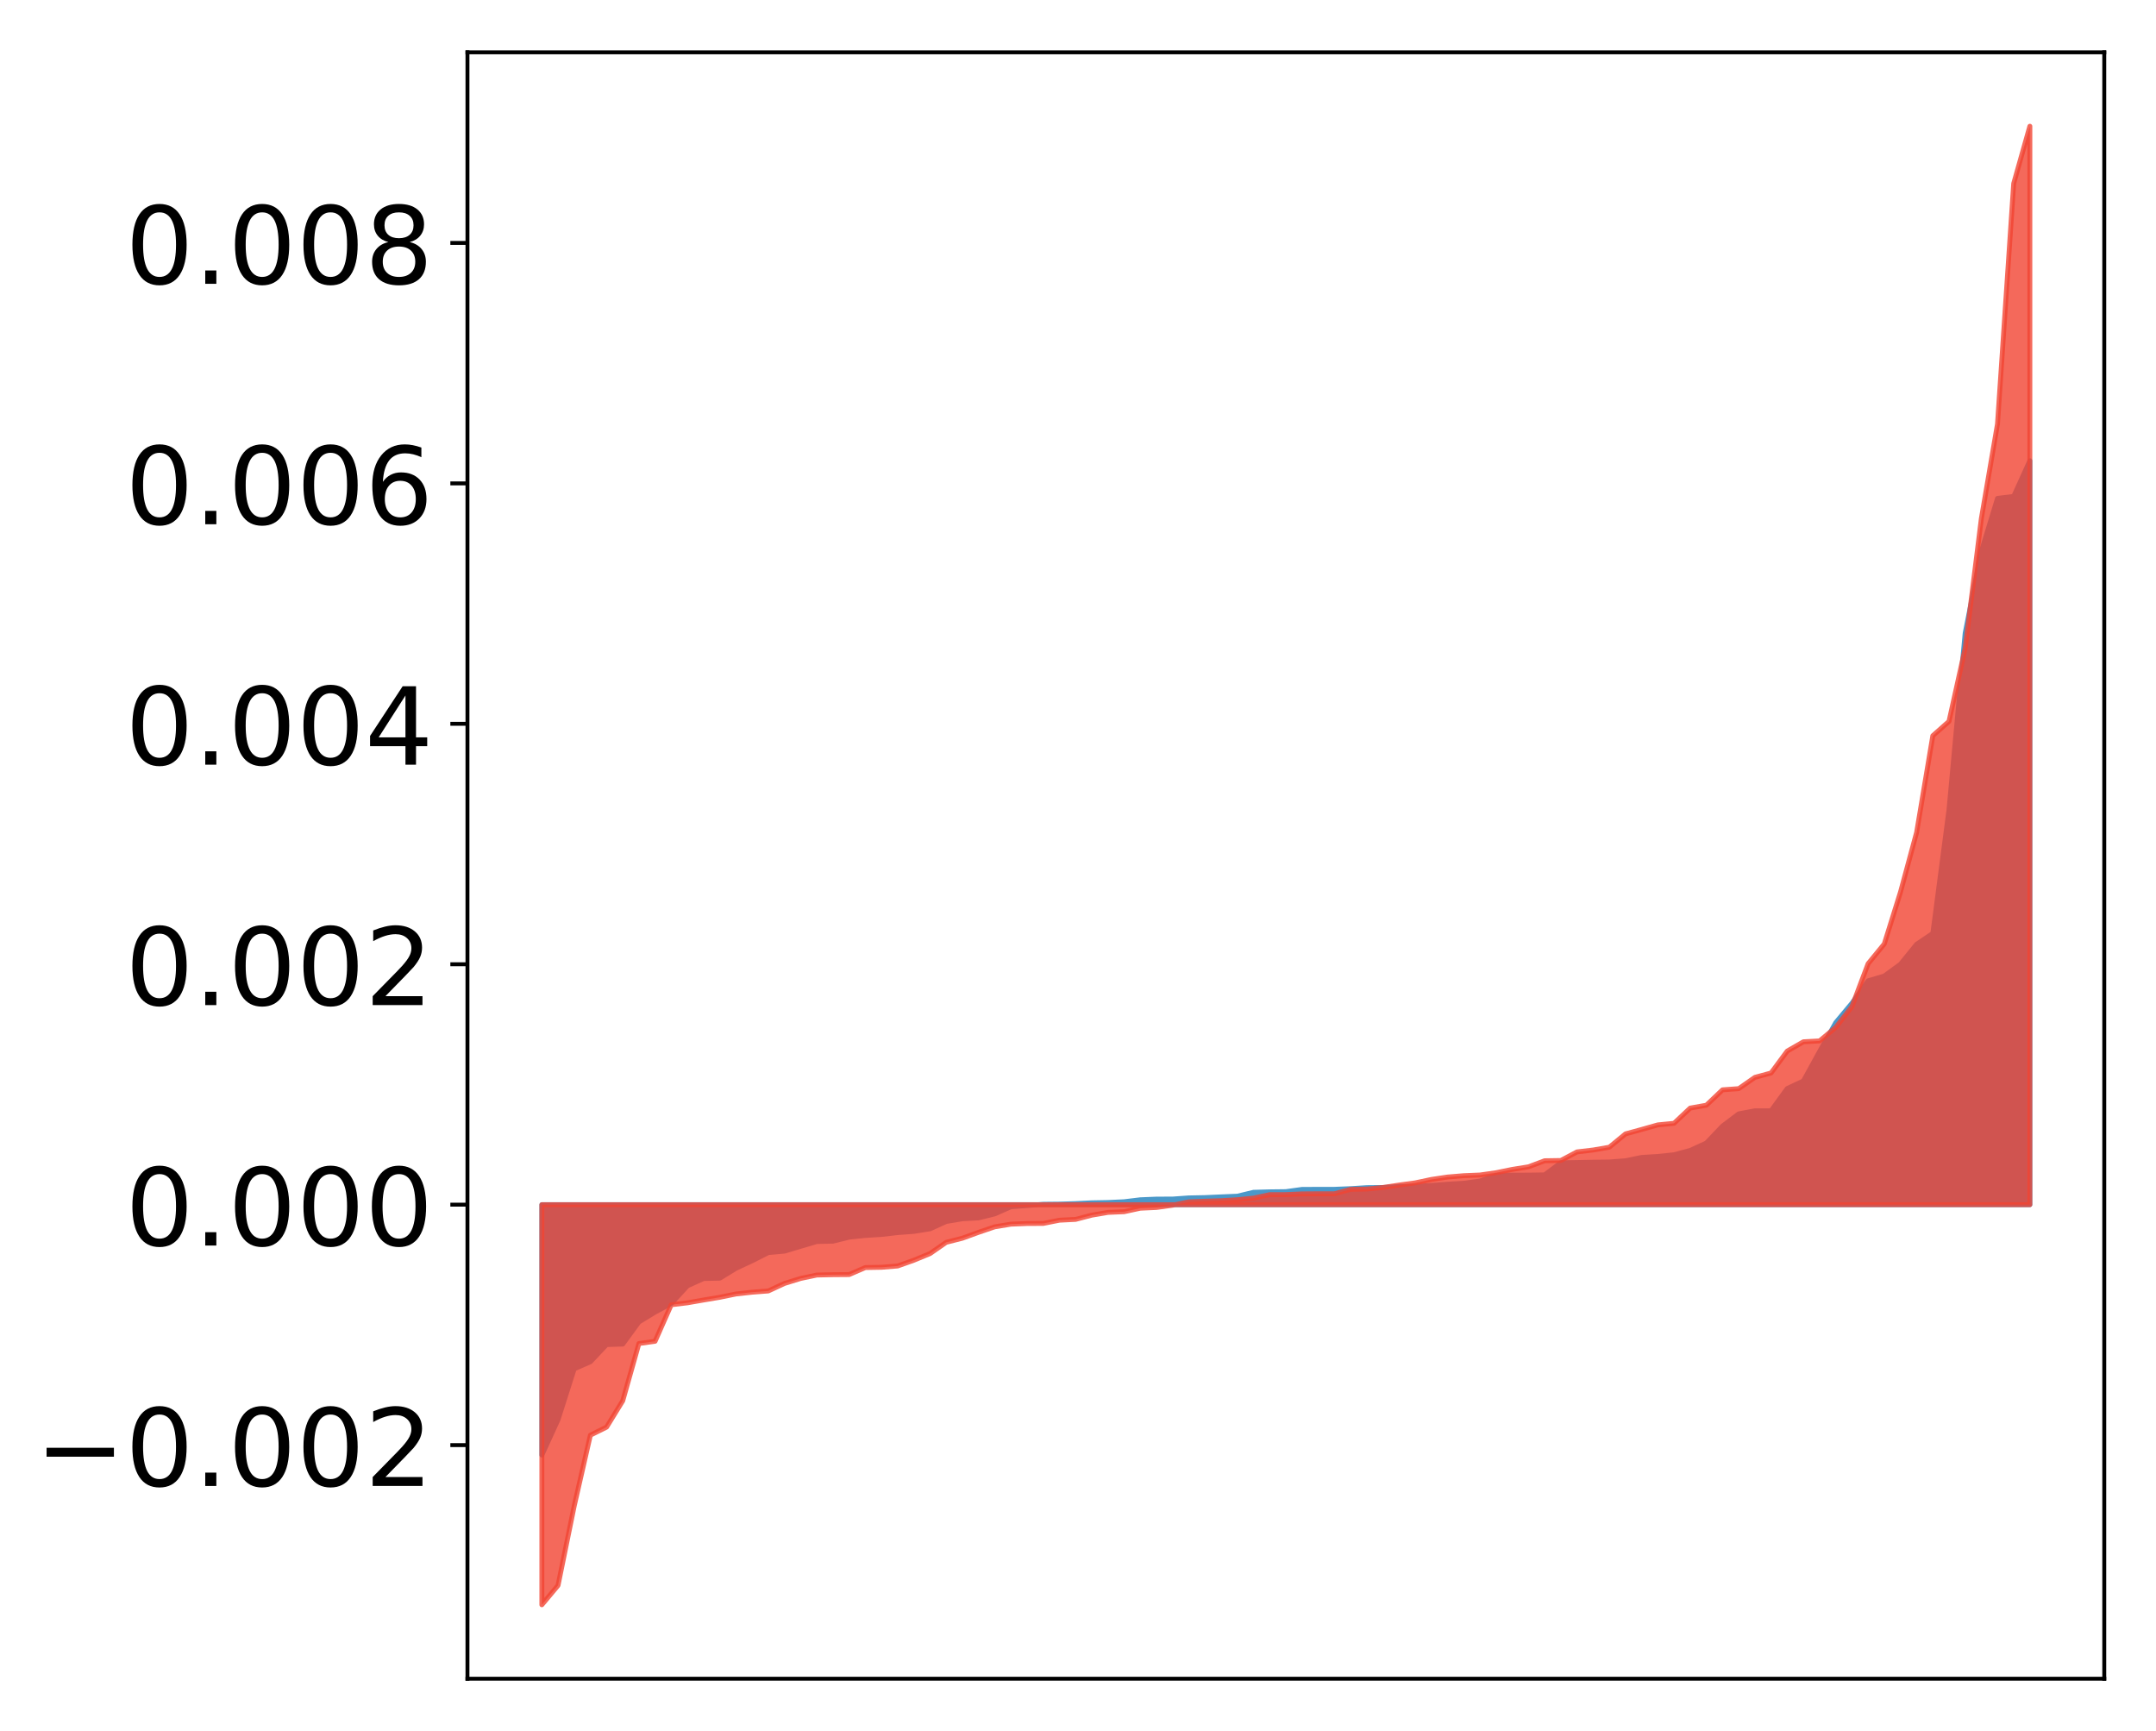 <?xml version="1.0" encoding="utf-8" standalone="no"?>
<!DOCTYPE svg PUBLIC "-//W3C//DTD SVG 1.1//EN"
  "http://www.w3.org/Graphics/SVG/1.1/DTD/svg11.dtd">
<!-- Created with matplotlib (http://matplotlib.org/) -->
<svg height="354pt" version="1.1" viewBox="0 0 441 354" width="441pt" xmlns="http://www.w3.org/2000/svg" xmlns:xlink="http://www.w3.org/1999/xlink">
 <defs>
  <style type="text/css">
*{stroke-linecap:butt;stroke-linejoin:round;}
  </style>
 </defs>
 <g id="figure_1">
  <g id="patch_1">
   <path d="M 0 354.04 
L 441.117 354.04 
L 441.117 0 
L 0 0 
z
" style="fill:#ffffff;"/>
  </g>
  <g id="axes_1">
   <g id="patch_2">
    <path d="M 95.617 343.34 
L 430.417 343.34 
L 430.417 10.7 
L 95.617 10.7 
z
" style="fill:#ffffff;"/>
   </g>
   <g id="PolyCollection_1">
    <defs>
     <path d="M 110.835 -56.451 
L 110.835 -107.654 
L 114.144 -107.654 
L 117.452 -107.654 
L 120.76 -107.654 
L 124.069 -107.654 
L 127.377 -107.654 
L 130.685 -107.654 
L 133.993 -107.654 
L 137.302 -107.654 
L 140.61 -107.654 
L 143.918 -107.654 
L 147.227 -107.654 
L 150.535 -107.654 
L 153.843 -107.654 
L 157.152 -107.654 
L 160.46 -107.654 
L 163.768 -107.654 
L 167.076 -107.654 
L 170.385 -107.654 
L 173.693 -107.654 
L 177.001 -107.654 
L 180.31 -107.654 
L 183.618 -107.654 
L 186.926 -107.654 
L 190.235 -107.654 
L 193.543 -107.654 
L 196.851 -107.654 
L 200.159 -107.654 
L 203.468 -107.654 
L 206.776 -107.654 
L 210.084 -107.654 
L 213.393 -107.654 
L 216.701 -107.654 
L 220.009 -107.654 
L 223.318 -107.654 
L 226.626 -107.654 
L 229.934 -107.654 
L 233.242 -107.654 
L 236.551 -107.654 
L 239.859 -107.654 
L 243.167 -107.654 
L 246.476 -107.654 
L 249.784 -107.654 
L 253.092 -107.654 
L 256.401 -107.654 
L 259.709 -107.654 
L 263.017 -107.654 
L 266.325 -107.654 
L 269.634 -107.654 
L 272.942 -107.654 
L 276.25 -107.654 
L 279.559 -107.654 
L 282.867 -107.654 
L 286.175 -107.654 
L 289.484 -107.654 
L 292.792 -107.654 
L 296.1 -107.654 
L 299.408 -107.654 
L 302.717 -107.654 
L 306.025 -107.654 
L 309.333 -107.654 
L 312.642 -107.654 
L 315.95 -107.654 
L 319.258 -107.654 
L 322.567 -107.654 
L 325.875 -107.654 
L 329.183 -107.654 
L 332.491 -107.654 
L 335.8 -107.654 
L 339.108 -107.654 
L 342.416 -107.654 
L 345.725 -107.654 
L 349.033 -107.654 
L 352.341 -107.654 
L 355.65 -107.654 
L 358.958 -107.654 
L 362.266 -107.654 
L 365.575 -107.654 
L 368.883 -107.654 
L 372.191 -107.654 
L 375.499 -107.654 
L 378.808 -107.654 
L 382.116 -107.654 
L 385.424 -107.654 
L 388.733 -107.654 
L 392.041 -107.654 
L 395.349 -107.654 
L 398.658 -107.654 
L 401.966 -107.654 
L 405.274 -107.654 
L 408.582 -107.654 
L 411.891 -107.654 
L 415.199 -107.654 
L 415.199 -259.806 
L 415.199 -259.806 
L 411.891 -252.515 
L 408.582 -252.108 
L 405.274 -241.253 
L 401.966 -224.527 
L 398.658 -188.427 
L 395.349 -163.138 
L 392.041 -160.915 
L 388.733 -156.832 
L 385.424 -154.417 
L 382.116 -153.439 
L 378.808 -148.859 
L 375.499 -144.886 
L 372.191 -138.984 
L 368.883 -132.955 
L 365.575 -131.409 
L 362.266 -126.86 
L 358.958 -126.853 
L 355.65 -126.228 
L 352.341 -123.735 
L 349.033 -120.26 
L 345.725 -118.75 
L 342.416 -117.862 
L 339.108 -117.519 
L 335.8 -117.315 
L 332.491 -116.639 
L 329.183 -116.381 
L 325.875 -116.337 
L 322.567 -116.272 
L 319.258 -116.216 
L 315.95 -113.751 
L 312.642 -113.702 
L 309.333 -113.695 
L 306.025 -113.636 
L 302.717 -112.49 
L 299.408 -112.037 
L 296.1 -111.84 
L 292.792 -111.587 
L 289.484 -111.406 
L 286.175 -111.375 
L 282.867 -111.166 
L 279.559 -111.135 
L 276.25 -110.928 
L 272.942 -110.794 
L 269.634 -110.79 
L 266.325 -110.775 
L 263.017 -110.317 
L 259.709 -110.277 
L 256.401 -110.186 
L 253.092 -109.387 
L 249.784 -109.25 
L 246.476 -109.104 
L 243.167 -109.037 
L 239.859 -108.803 
L 236.551 -108.791 
L 233.242 -108.655 
L 229.934 -108.252 
L 226.626 -108.097 
L 223.318 -108.036 
L 220.009 -107.87 
L 216.701 -107.763 
L 213.393 -107.73 
L 210.084 -107.475 
L 206.776 -107.23 
L 203.468 -105.77 
L 200.159 -104.95 
L 196.851 -104.768 
L 193.543 -104.22 
L 190.235 -102.716 
L 186.926 -102.189 
L 183.618 -101.942 
L 180.31 -101.561 
L 177.001 -101.355 
L 173.693 -101.012 
L 170.385 -100.189 
L 167.076 -100.117 
L 163.768 -99.14 
L 160.46 -98.146 
L 157.152 -97.855 
L 153.843 -96.184 
L 150.535 -94.643 
L 147.227 -92.617 
L 143.918 -92.551 
L 140.61 -91.059 
L 137.302 -87.456 
L 133.993 -85.684 
L 130.685 -83.667 
L 127.377 -79.142 
L 124.069 -79.037 
L 120.76 -75.527 
L 117.452 -74.077 
L 114.144 -63.69 
L 110.835 -56.451 
z
" id="me5db212da6" style="stroke:#4a98c9;"/>
    </defs>
    <g clip-path="url(#p540147f73c)">
     <use style="fill:#4a98c9;stroke:#4a98c9;" x="0" xlink:href="#me5db212da6" y="354.04"/>
    </g>
   </g>
   <g id="PolyCollection_2">
    <defs>
     <path d="M 110.835 -25.82 
L 110.835 -107.654 
L 114.144 -107.654 
L 117.452 -107.654 
L 120.76 -107.654 
L 124.069 -107.654 
L 127.377 -107.654 
L 130.685 -107.654 
L 133.993 -107.654 
L 137.302 -107.654 
L 140.61 -107.654 
L 143.918 -107.654 
L 147.227 -107.654 
L 150.535 -107.654 
L 153.843 -107.654 
L 157.152 -107.654 
L 160.46 -107.654 
L 163.768 -107.654 
L 167.076 -107.654 
L 170.385 -107.654 
L 173.693 -107.654 
L 177.001 -107.654 
L 180.31 -107.654 
L 183.618 -107.654 
L 186.926 -107.654 
L 190.235 -107.654 
L 193.543 -107.654 
L 196.851 -107.654 
L 200.159 -107.654 
L 203.468 -107.654 
L 206.776 -107.654 
L 210.084 -107.654 
L 213.393 -107.654 
L 216.701 -107.654 
L 220.009 -107.654 
L 223.318 -107.654 
L 226.626 -107.654 
L 229.934 -107.654 
L 233.242 -107.654 
L 236.551 -107.654 
L 239.859 -107.654 
L 243.167 -107.654 
L 246.476 -107.654 
L 249.784 -107.654 
L 253.092 -107.654 
L 256.401 -107.654 
L 259.709 -107.654 
L 263.017 -107.654 
L 266.325 -107.654 
L 269.634 -107.654 
L 272.942 -107.654 
L 276.25 -107.654 
L 279.559 -107.654 
L 282.867 -107.654 
L 286.175 -107.654 
L 289.484 -107.654 
L 292.792 -107.654 
L 296.1 -107.654 
L 299.408 -107.654 
L 302.717 -107.654 
L 306.025 -107.654 
L 309.333 -107.654 
L 312.642 -107.654 
L 315.95 -107.654 
L 319.258 -107.654 
L 322.567 -107.654 
L 325.875 -107.654 
L 329.183 -107.654 
L 332.491 -107.654 
L 335.8 -107.654 
L 339.108 -107.654 
L 342.416 -107.654 
L 345.725 -107.654 
L 349.033 -107.654 
L 352.341 -107.654 
L 355.65 -107.654 
L 358.958 -107.654 
L 362.266 -107.654 
L 365.575 -107.654 
L 368.883 -107.654 
L 372.191 -107.654 
L 375.499 -107.654 
L 378.808 -107.654 
L 382.116 -107.654 
L 385.424 -107.654 
L 388.733 -107.654 
L 392.041 -107.654 
L 395.349 -107.654 
L 398.658 -107.654 
L 401.966 -107.654 
L 405.274 -107.654 
L 408.582 -107.654 
L 411.891 -107.654 
L 415.199 -107.654 
L 415.199 -328.22 
L 415.199 -328.22 
L 411.891 -316.502 
L 408.582 -267.334 
L 405.274 -247.963 
L 401.966 -221.44 
L 398.658 -206.497 
L 395.349 -203.568 
L 392.041 -183.805 
L 388.733 -171.574 
L 385.424 -160.981 
L 382.116 -156.939 
L 378.808 -148.175 
L 375.499 -143.919 
L 372.191 -141.145 
L 368.883 -140.968 
L 365.575 -139.072 
L 362.266 -134.588 
L 358.958 -133.691 
L 355.65 -131.383 
L 352.341 -131.143 
L 349.033 -127.997 
L 345.725 -127.409 
L 342.416 -124.296 
L 339.108 -123.974 
L 335.8 -123.037 
L 332.491 -122.132 
L 329.183 -119.407 
L 325.875 -118.836 
L 322.567 -118.445 
L 319.258 -116.688 
L 315.95 -116.636 
L 312.642 -115.397 
L 309.333 -114.868 
L 306.025 -114.19 
L 302.717 -113.721 
L 299.408 -113.585 
L 296.1 -113.307 
L 292.792 -112.816 
L 289.484 -112.114 
L 286.175 -111.664 
L 282.867 -111.173 
L 279.559 -110.847 
L 276.25 -110.788 
L 272.942 -109.887 
L 269.634 -109.885 
L 266.325 -109.861 
L 263.017 -109.714 
L 259.709 -109.707 
L 256.401 -108.996 
L 253.092 -108.665 
L 249.784 -108.469 
L 246.476 -108.363 
L 243.167 -108.236 
L 239.859 -107.543 
L 236.551 -107.079 
L 233.242 -106.929 
L 229.934 -106.216 
L 226.626 -106.073 
L 223.318 -105.508 
L 220.009 -104.645 
L 216.701 -104.475 
L 213.393 -103.818 
L 210.084 -103.802 
L 206.776 -103.669 
L 203.468 -103.121 
L 200.159 -101.997 
L 196.851 -100.794 
L 193.543 -99.952 
L 190.235 -97.652 
L 186.926 -96.289 
L 183.618 -95.115 
L 180.31 -94.847 
L 177.001 -94.79 
L 173.693 -93.36 
L 170.385 -93.334 
L 167.076 -93.261 
L 163.768 -92.563 
L 160.46 -91.543 
L 157.152 -90.006 
L 153.843 -89.752 
L 150.535 -89.388 
L 147.227 -88.709 
L 143.918 -88.157 
L 140.61 -87.579 
L 137.302 -87.186 
L 133.993 -79.713 
L 130.685 -79.253 
L 127.377 -67.538 
L 124.069 -62.156 
L 120.76 -60.514 
L 117.452 -46.024 
L 114.144 -29.776 
L 110.835 -25.82 
z
" id="mcf7cfee2f1" style="stroke:#f14432;stroke-opacity:0.8;"/>
    </defs>
    <g clip-path="url(#p540147f73c)">
     <use style="fill:#f14432;fill-opacity:0.8;stroke:#f14432;stroke-opacity:0.8;" x="0" xlink:href="#mcf7cfee2f1" y="354.04"/>
    </g>
   </g>
   <g id="matplotlib.axis_1"/>
   <g id="matplotlib.axis_2">
    <g id="ytick_1">
     <g id="line2d_1">
      <defs>
       <path d="M 0 0 
L -3.5 0 
" id="m34ad675528" style="stroke:#000000;stroke-width:0.8;"/>
      </defs>
      <g>
       <use style="stroke:#000000;stroke-width:0.8;" x="95.617" xlink:href="#m34ad675528" y="295.56"/>
      </g>
     </g>
     <g id="text_1">
      <!-- −0.002 -->
      <defs>
       <path d="M 10.594 35.5 
L 73.188 35.5 
L 73.188 27.203 
L 10.594 27.203 
z
" id="DejaVuSans-2212"/>
       <path d="M 31.781 66.406 
Q 24.172 66.406 20.328 58.906 
Q 16.5 51.422 16.5 36.375 
Q 16.5 21.391 20.328 13.891 
Q 24.172 6.391 31.781 6.391 
Q 39.453 6.391 43.281 13.891 
Q 47.125 21.391 47.125 36.375 
Q 47.125 51.422 43.281 58.906 
Q 39.453 66.406 31.781 66.406 
z
M 31.781 74.219 
Q 44.047 74.219 50.516 64.516 
Q 56.984 54.828 56.984 36.375 
Q 56.984 17.969 50.516 8.266 
Q 44.047 -1.422 31.781 -1.422 
Q 19.531 -1.422 13.062 8.266 
Q 6.594 17.969 6.594 36.375 
Q 6.594 54.828 13.062 64.516 
Q 19.531 74.219 31.781 74.219 
z
" id="DejaVuSans-30"/>
       <path d="M 10.688 12.406 
L 21 12.406 
L 21 0 
L 10.688 0 
z
" id="DejaVuSans-2e"/>
       <path d="M 19.188 8.297 
L 53.609 8.297 
L 53.609 0 
L 7.328 0 
L 7.328 8.297 
Q 12.938 14.109 22.625 23.891 
Q 32.328 33.688 34.812 36.531 
Q 39.547 41.844 41.422 45.531 
Q 43.312 49.219 43.312 52.781 
Q 43.312 58.594 39.234 62.25 
Q 35.156 65.922 28.609 65.922 
Q 23.969 65.922 18.812 64.312 
Q 13.672 62.703 7.812 59.422 
L 7.812 69.391 
Q 13.766 71.781 18.938 73 
Q 24.125 74.219 28.422 74.219 
Q 39.75 74.219 46.484 68.547 
Q 53.219 62.891 53.219 53.422 
Q 53.219 48.922 51.531 44.891 
Q 49.859 40.875 45.406 35.406 
Q 44.188 33.984 37.641 27.219 
Q 31.109 20.453 19.188 8.297 
z
" id="DejaVuSans-32"/>
      </defs>
      <g transform="translate(7.2 303.919)scale(0.22 -0.22)">
       <use xlink:href="#DejaVuSans-2212"/>
       <use x="83.789" xlink:href="#DejaVuSans-30"/>
       <use x="147.412" xlink:href="#DejaVuSans-2e"/>
       <use x="179.199" xlink:href="#DejaVuSans-30"/>
       <use x="242.822" xlink:href="#DejaVuSans-30"/>
       <use x="306.445" xlink:href="#DejaVuSans-32"/>
      </g>
     </g>
    </g>
    <g id="ytick_2">
     <g id="line2d_2">
      <g>
       <use style="stroke:#000000;stroke-width:0.8;" x="95.617" xlink:href="#m34ad675528" y="246.386"/>
      </g>
     </g>
     <g id="text_2">
      <!-- 0.000 -->
      <g transform="translate(25.635 254.744)scale(0.22 -0.22)">
       <use xlink:href="#DejaVuSans-30"/>
       <use x="63.623" xlink:href="#DejaVuSans-2e"/>
       <use x="95.41" xlink:href="#DejaVuSans-30"/>
       <use x="159.033" xlink:href="#DejaVuSans-30"/>
       <use x="222.656" xlink:href="#DejaVuSans-30"/>
      </g>
     </g>
    </g>
    <g id="ytick_3">
     <g id="line2d_3">
      <g>
       <use style="stroke:#000000;stroke-width:0.8;" x="95.617" xlink:href="#m34ad675528" y="197.211"/>
      </g>
     </g>
     <g id="text_3">
      <!-- 0.002 -->
      <g transform="translate(25.635 205.569)scale(0.22 -0.22)">
       <use xlink:href="#DejaVuSans-30"/>
       <use x="63.623" xlink:href="#DejaVuSans-2e"/>
       <use x="95.41" xlink:href="#DejaVuSans-30"/>
       <use x="159.033" xlink:href="#DejaVuSans-30"/>
       <use x="222.656" xlink:href="#DejaVuSans-32"/>
      </g>
     </g>
    </g>
    <g id="ytick_4">
     <g id="line2d_4">
      <g>
       <use style="stroke:#000000;stroke-width:0.8;" x="95.617" xlink:href="#m34ad675528" y="148.036"/>
      </g>
     </g>
     <g id="text_4">
      <!-- 0.004 -->
      <defs>
       <path d="M 37.797 64.312 
L 12.891 25.391 
L 37.797 25.391 
z
M 35.203 72.906 
L 47.609 72.906 
L 47.609 25.391 
L 58.016 25.391 
L 58.016 17.188 
L 47.609 17.188 
L 47.609 0 
L 37.797 0 
L 37.797 17.188 
L 4.891 17.188 
L 4.891 26.703 
z
" id="DejaVuSans-34"/>
      </defs>
      <g transform="translate(25.635 156.394)scale(0.22 -0.22)">
       <use xlink:href="#DejaVuSans-30"/>
       <use x="63.623" xlink:href="#DejaVuSans-2e"/>
       <use x="95.41" xlink:href="#DejaVuSans-30"/>
       <use x="159.033" xlink:href="#DejaVuSans-30"/>
       <use x="222.656" xlink:href="#DejaVuSans-34"/>
      </g>
     </g>
    </g>
    <g id="ytick_5">
     <g id="line2d_5">
      <g>
       <use style="stroke:#000000;stroke-width:0.8;" x="95.617" xlink:href="#m34ad675528" y="98.861"/>
      </g>
     </g>
     <g id="text_5">
      <!-- 0.006 -->
      <defs>
       <path d="M 33.016 40.375 
Q 26.375 40.375 22.484 35.828 
Q 18.609 31.297 18.609 23.391 
Q 18.609 15.531 22.484 10.953 
Q 26.375 6.391 33.016 6.391 
Q 39.656 6.391 43.531 10.953 
Q 47.406 15.531 47.406 23.391 
Q 47.406 31.297 43.531 35.828 
Q 39.656 40.375 33.016 40.375 
z
M 52.594 71.297 
L 52.594 62.312 
Q 48.875 64.062 45.094 64.984 
Q 41.312 65.922 37.594 65.922 
Q 27.828 65.922 22.672 59.328 
Q 17.531 52.734 16.797 39.406 
Q 19.672 43.656 24.016 45.922 
Q 28.375 48.188 33.594 48.188 
Q 44.578 48.188 50.953 41.516 
Q 57.328 34.859 57.328 23.391 
Q 57.328 12.156 50.688 5.359 
Q 44.047 -1.422 33.016 -1.422 
Q 20.359 -1.422 13.672 8.266 
Q 6.984 17.969 6.984 36.375 
Q 6.984 53.656 15.188 63.938 
Q 23.391 74.219 37.203 74.219 
Q 40.922 74.219 44.703 73.484 
Q 48.484 72.75 52.594 71.297 
z
" id="DejaVuSans-36"/>
      </defs>
      <g transform="translate(25.635 107.22)scale(0.22 -0.22)">
       <use xlink:href="#DejaVuSans-30"/>
       <use x="63.623" xlink:href="#DejaVuSans-2e"/>
       <use x="95.41" xlink:href="#DejaVuSans-30"/>
       <use x="159.033" xlink:href="#DejaVuSans-30"/>
       <use x="222.656" xlink:href="#DejaVuSans-36"/>
      </g>
     </g>
    </g>
    <g id="ytick_6">
     <g id="line2d_6">
      <g>
       <use style="stroke:#000000;stroke-width:0.8;" x="95.617" xlink:href="#m34ad675528" y="49.687"/>
      </g>
     </g>
     <g id="text_6">
      <!-- 0.008 -->
      <defs>
       <path d="M 31.781 34.625 
Q 24.75 34.625 20.719 30.859 
Q 16.703 27.094 16.703 20.516 
Q 16.703 13.922 20.719 10.156 
Q 24.75 6.391 31.781 6.391 
Q 38.812 6.391 42.859 10.172 
Q 46.922 13.969 46.922 20.516 
Q 46.922 27.094 42.891 30.859 
Q 38.875 34.625 31.781 34.625 
z
M 21.922 38.812 
Q 15.578 40.375 12.031 44.719 
Q 8.5 49.078 8.5 55.328 
Q 8.5 64.062 14.719 69.141 
Q 20.953 74.219 31.781 74.219 
Q 42.672 74.219 48.875 69.141 
Q 55.078 64.062 55.078 55.328 
Q 55.078 49.078 51.531 44.719 
Q 48 40.375 41.703 38.812 
Q 48.828 37.156 52.797 32.312 
Q 56.781 27.484 56.781 20.516 
Q 56.781 9.906 50.312 4.234 
Q 43.844 -1.422 31.781 -1.422 
Q 19.734 -1.422 13.25 4.234 
Q 6.781 9.906 6.781 20.516 
Q 6.781 27.484 10.781 32.312 
Q 14.797 37.156 21.922 38.812 
z
M 18.312 54.391 
Q 18.312 48.734 21.844 45.562 
Q 25.391 42.391 31.781 42.391 
Q 38.141 42.391 41.719 45.562 
Q 45.312 48.734 45.312 54.391 
Q 45.312 60.062 41.719 63.234 
Q 38.141 66.406 31.781 66.406 
Q 25.391 66.406 21.844 63.234 
Q 18.312 60.062 18.312 54.391 
z
" id="DejaVuSans-38"/>
      </defs>
      <g transform="translate(25.635 58.045)scale(0.22 -0.22)">
       <use xlink:href="#DejaVuSans-30"/>
       <use x="63.623" xlink:href="#DejaVuSans-2e"/>
       <use x="95.41" xlink:href="#DejaVuSans-30"/>
       <use x="159.033" xlink:href="#DejaVuSans-30"/>
       <use x="222.656" xlink:href="#DejaVuSans-38"/>
      </g>
     </g>
    </g>
   </g>
   <g id="patch_3">
    <path d="M 95.617 343.34 
L 95.617 10.7 
" style="fill:none;stroke:#000000;stroke-linecap:square;stroke-linejoin:miter;stroke-width:0.8;"/>
   </g>
   <g id="patch_4">
    <path d="M 430.417 343.34 
L 430.417 10.7 
" style="fill:none;stroke:#000000;stroke-linecap:square;stroke-linejoin:miter;stroke-width:0.8;"/>
   </g>
   <g id="patch_5">
    <path d="M 95.617 343.34 
L 430.417 343.34 
" style="fill:none;stroke:#000000;stroke-linecap:square;stroke-linejoin:miter;stroke-width:0.8;"/>
   </g>
   <g id="patch_6">
    <path d="M 95.617 10.7 
L 430.417 10.7 
" style="fill:none;stroke:#000000;stroke-linecap:square;stroke-linejoin:miter;stroke-width:0.8;"/>
   </g>
  </g>
 </g>
 <defs>
  <clipPath id="p540147f73c">
   <rect height="332.64" width="334.8" x="95.617" y="10.7"/>
  </clipPath>
 </defs>
</svg>

